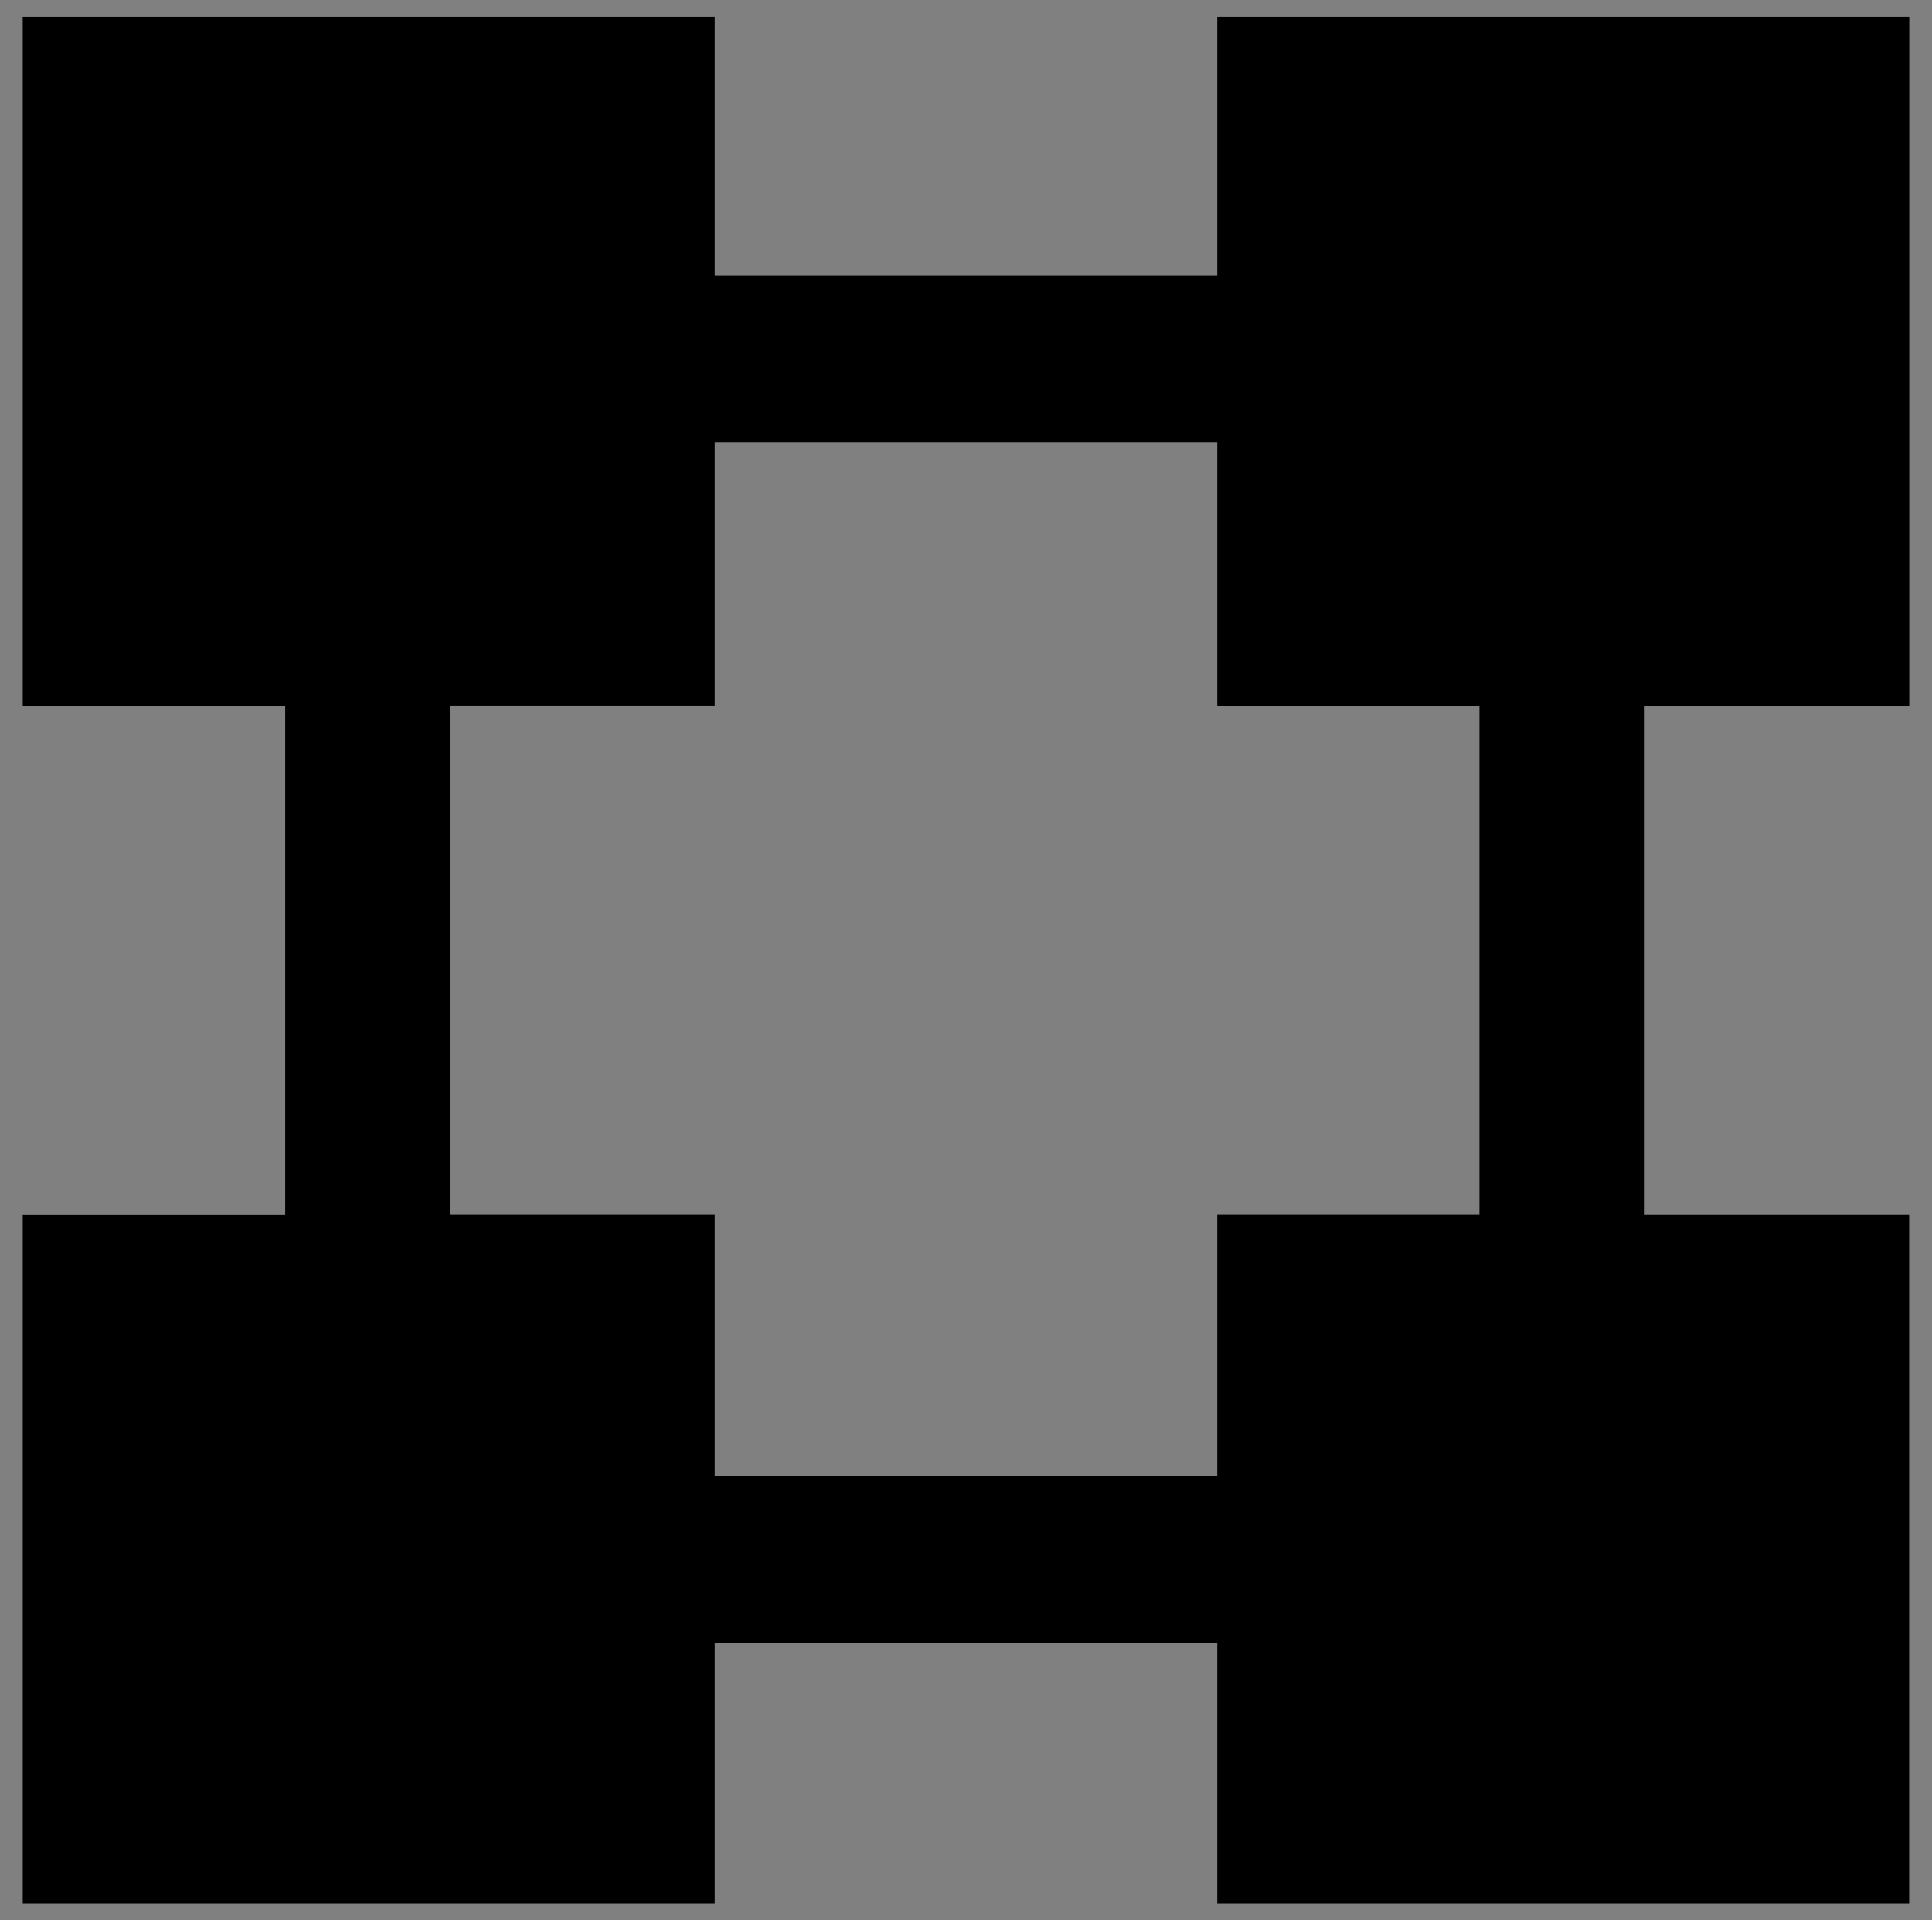 <?xml version="1.0" encoding="utf-8"?>
<!-- Generator: Adobe Illustrator 16.0.0, SVG Export Plug-In . SVG Version: 6.00 Build 0)  -->
<svg version="1.2" baseProfile="tiny" id="Ebene_1" xmlns="http://www.w3.org/2000/svg" xmlns:xlink="http://www.w3.org/1999/xlink"
	 x="0px" y="0px" width="17.422px" height="17.313px" viewBox="0 0 17.422 17.313" xml:space="preserve">
<rect x="0" y="0" width="17.422" height="17.313" fill="#808080" stroke="none"/>
<rect x="0.729" y="0.704" fill="#FFFFFF" width="2.703" height="2.719"/>
<g>
	<g id="XMLID_3_">
		<path d="M17.217,6.364V0.153h-6.24v2.332H6.445V0.153h-6.24v6.211h2.367v4.59H0.205v6.207h6.24v-2.352h4.532v2.352h6.239v-6.208
			h-2.392v-4.59L17.217,6.364L17.217,6.364z M13.346,10.952h-2.369v2.353H6.445v-2.353H4.056v-4.59h2.389V3.988h4.532v2.375h2.364
			v4.59H13.346z"/>
	</g>
</g>
<g id="Castle">
	<g id="Deleted_Symbol">
		<path d="M-0.087,819.843v-1.552h-1.56v0.583h-1.132v-0.583h-1.56v1.552h0.591v1.147h-0.591v1.551h1.56v-0.588h1.132v0.588h1.56
			v-1.551h-0.598v-1.147H-0.087z M-1.055,820.99h-0.592v0.587h-1.132v-0.587h-0.597v-1.147h0.597v-0.593h1.132v0.593h0.591
			L-1.055,820.99L-1.055,820.99z"/>
	</g>
</g>
</svg>
